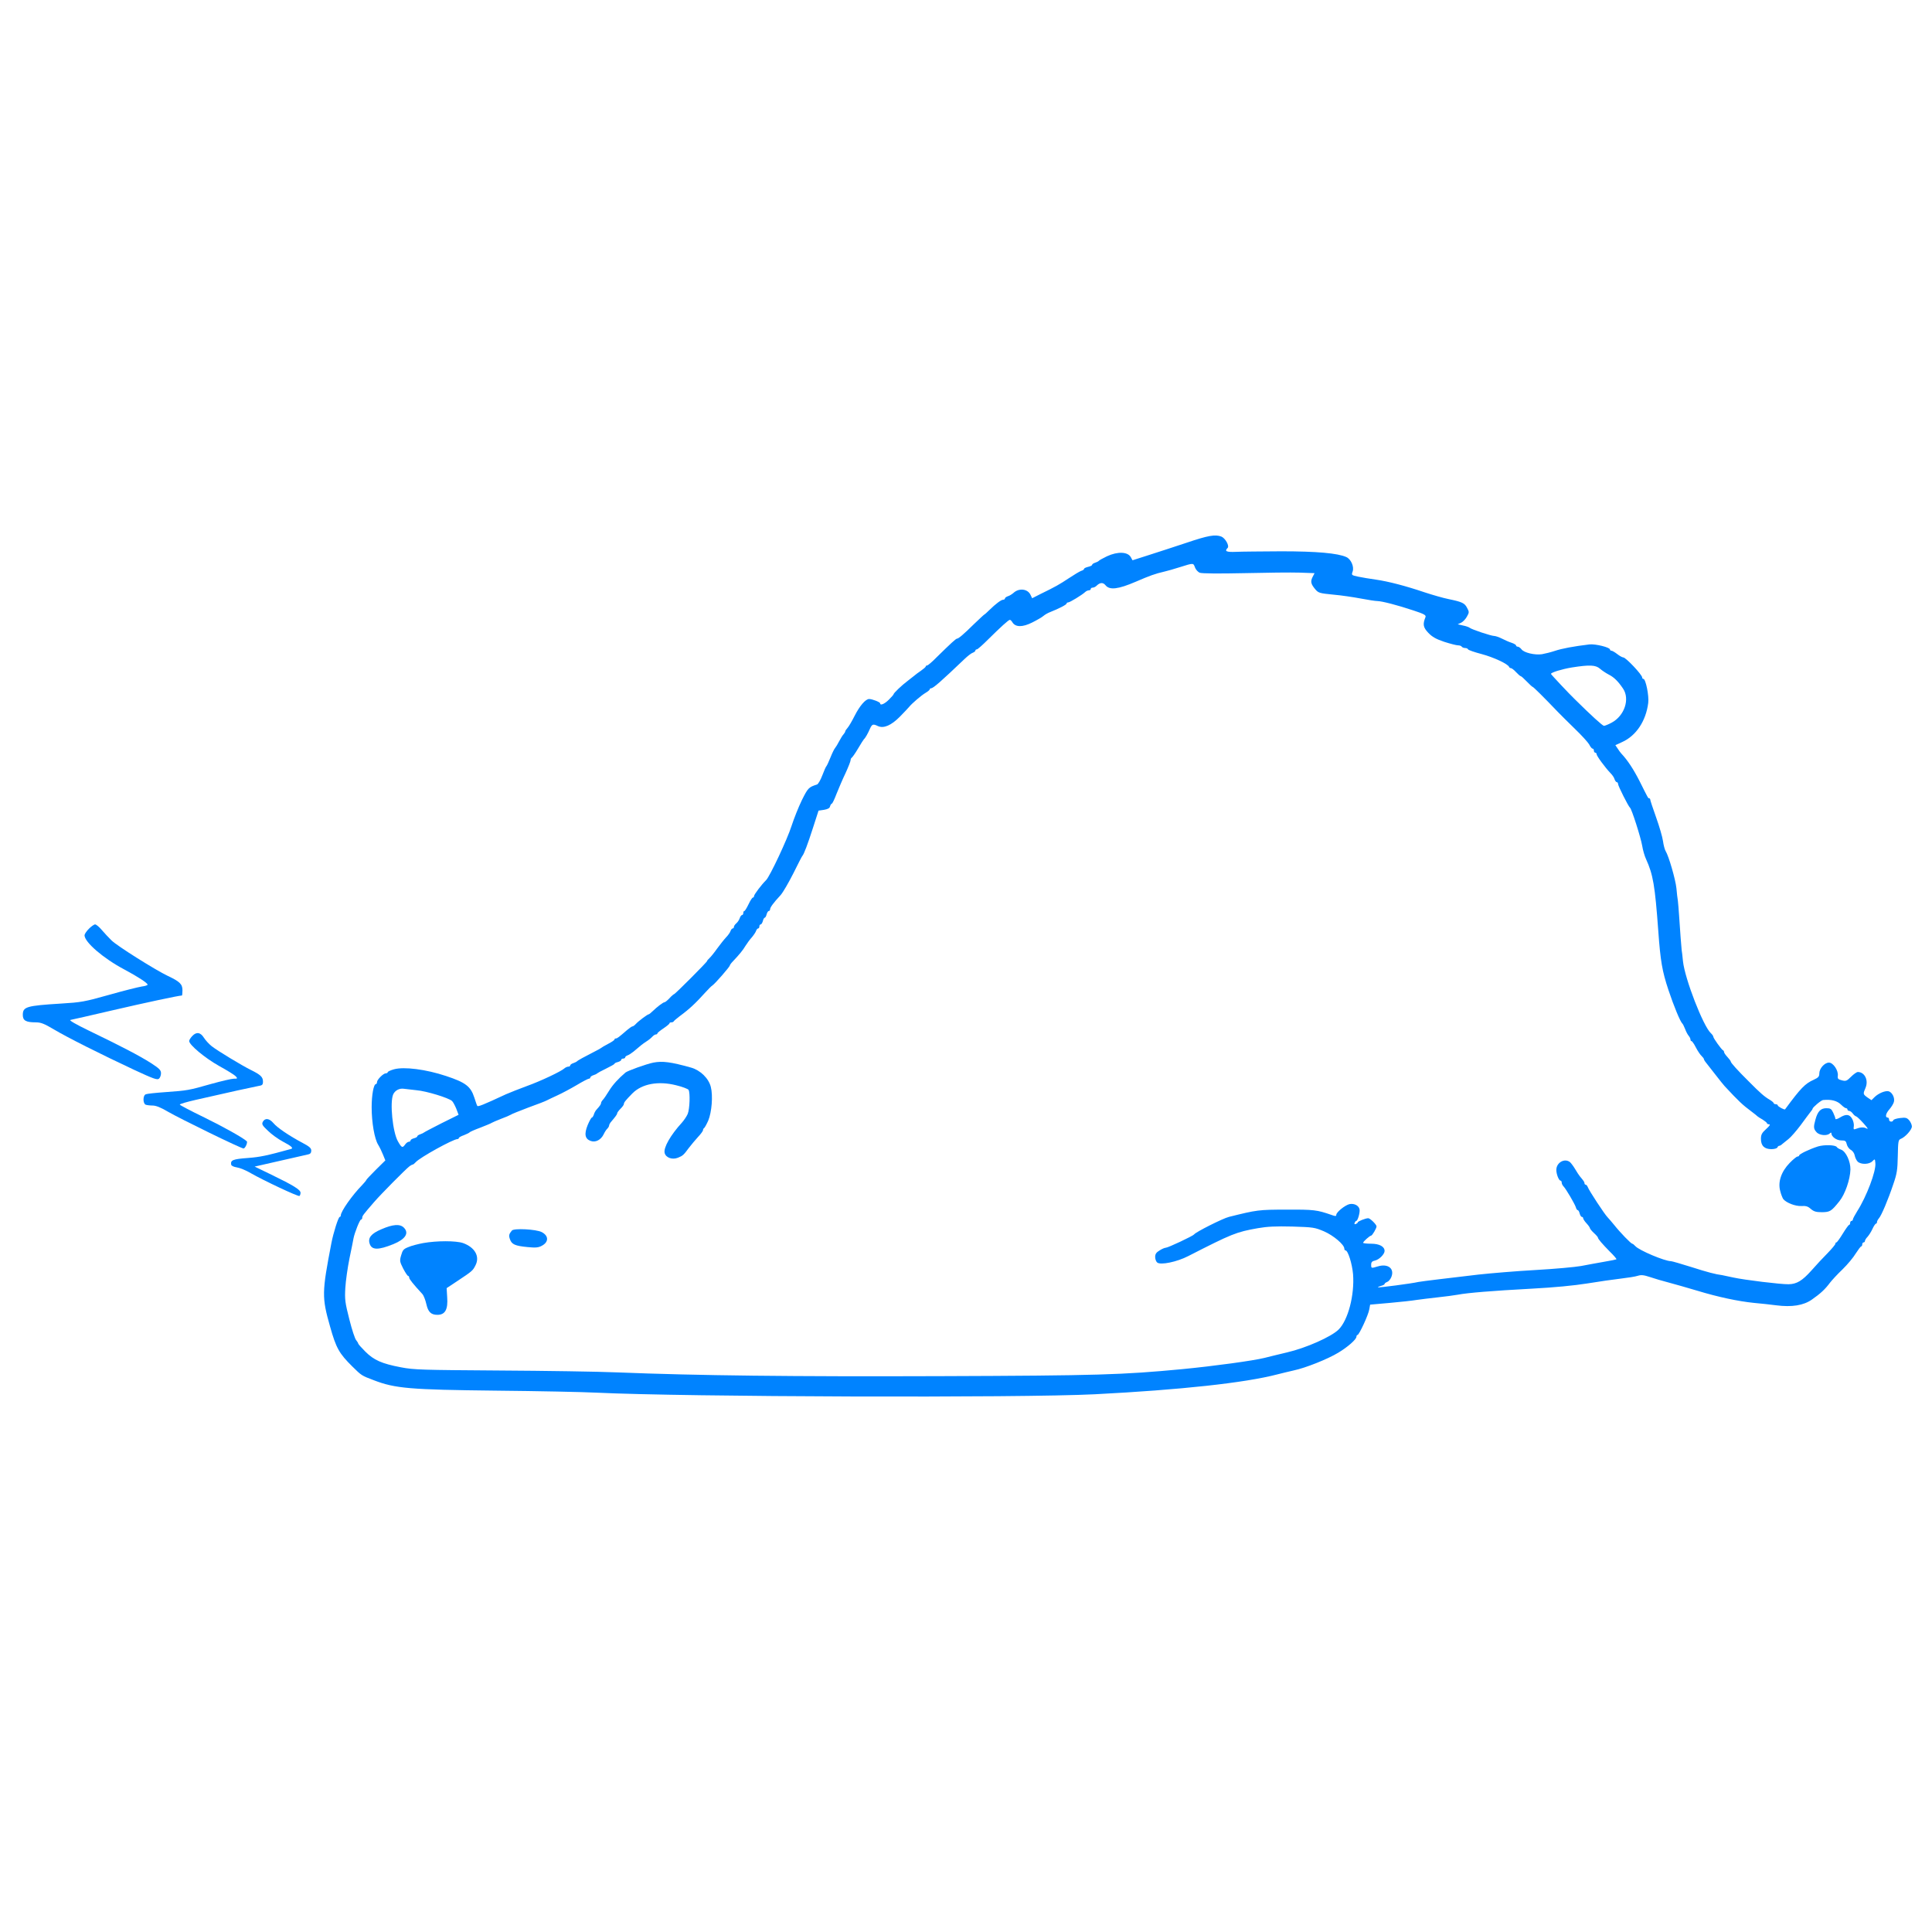 <?xml version="1.0" encoding="utf-8"?>
<!-- Generator: Adobe Illustrator 22.0.1, SVG Export Plug-In . SVG Version: 6.00 Build 0)  -->
<svg version="1.1" id="Layer_1" xmlns="http://www.w3.org/2000/svg" xmlns:xlink="http://www.w3.org/1999/xlink" x="0px" y="0px"
	 viewBox="0 0 1440 1440" style="enable-background:new 0 0 1440 1440;" xml:space="preserve">
<style type="text/css">
	.st0{fill:#0083FF;}
</style>
<g transform="translate(0,1440) scale(0.1,-0.1)">
	<path class="st0" d="M8845,10355c-88-29-215-71-282-92l-122-39l-12,22c-22,42-98,45-178,8c-31-15-58-30-61-34s-15-10-27-14
		c-13-4-23-11-23-16s-13-11-30-15c-16-4-30-10-30-15s-10-12-22-15c-11-4-53-29-92-55c-71-47-99-63-212-118l-61-31l-12,25
		c-21,46-87,53-128,14c-11-9-29-21-41-24c-12-4-22-12-22-17s-6-9-13-9c-15,0-56-31-103-77c-18-18-35-33-37-33s-37-33-78-72
		c-78-77-115-108-126-108c-8,0-46-35-150-137c-34-35-67-63-73-63c-5,0-10-3-10-7c0-5-17-19-37-33s-41-29-47-35c-6-5-29-23-51-40
		c-43-32-105-91-105-100c0-3-16-21-35-40c-32-32-65-46-65-27c0,9-59,32-82,32c-27,0-71-52-108-125c-19-38-43-79-52-89
		c-10-11-18-23-18-27s-6-14-12-21c-7-7-22-31-33-52c-11-22-25-44-30-50c-6-6-22-38-35-71s-27-62-30-65c-4-3-18-34-31-69
		s-31-65-39-68c-63-20-68-26-113-116c-25-51-59-137-77-192c-32-101-162-377-190-405c-32-31-90-107-90-119c0-6-4-11-9-11
		c-4,0-19-22-32-50c-13-27-27-50-31-50c-5,0-8-7-8-15s-4-15-9-15s-13-10-17-22c-4-13-15-30-25-39c-11-9-19-21-19-28c0-6-4-11-9-11
		s-12-8-16-19c-3-10-18-32-33-47c-15-16-45-54-67-84c-21-30-47-62-57-71s-18-19-18-22c0-8-239-247-246-247c-3,0-19-13-34-30
		c-15-16-32-30-37-30c-10,0-55-34-89-67c-13-13-26-23-29-23c-9,0-77-51-96-72c-9-10-20-18-25-18s-23-13-41-28c-61-53-73-62-83-62
		c-6,0-10-3-10-8c0-4-21-19-47-32c-27-14-50-28-53-31s-23-14-45-25c-80-41-130-68-135-75c-3-3-15-9-27-13c-13-4-23-12-23-17
		s-6-9-14-9s-21-6-28-12c-24-23-181-97-282-133c-54-20-123-47-155-61c-174-81-210-95-214-86c-3,4-12,32-22,62c-27,83-65,112-210,160
		c-150,50-314,71-389,50c-25-7-46-17-46-21c0-5-7-9-15-9c-18,0-65-47-65-65c0-8-4-15-8-15c-17,0-32-80-32-173c0-112,21-236,49-280
		c11-18,27-51,36-74l17-42l-71-70c-39-39-71-73-71-76s-15-21-32-39c-72-73-158-195-158-225c0-6-4-11-8-11c-10,0-48-121-62-195
		c-71-368-72-404-10-622c45-161,68-201,166-298c69-68,69-68,159-102c160-62,272-71,910-78c314-3,651-10,750-15
		c659-32,3157-40,3715-12c642,33,1118,85,1360,148c30,8,86,21,124,30c86,18,252,84,331,132c70,42,135,99,135,119c0,7,4,13,8,13
		c12,0,82,151,88,192l6,34l147,13c80,7,170,17,199,22c29,4,99,13,155,19s125,15,152,20c73,14,254,29,551,45c169,9,315,23,415,39
		c85,14,197,30,249,36s109,15,127,21c26,8,44,6,90-9c32-11,96-30,143-42c47-13,141-39,210-60c158-48,306-79,423-91
		c51-4,125-13,166-18c116-15,204-1,266,43c63,44,98,76,135,126c14,18,55,63,93,99c37,36,82,90,99,119c18,28,36,52,40,52s8,7,8,15
		s5,15,10,15c6,0,10,5,10,10c0,6,8,20,19,31c10,11,27,37,37,59s22,40,27,40c4,0,7,5,7,12c0,6,7,19,14,27c19,21,69,139,108,256
		c27,78,31,106,33,209c2,107,4,120,21,127c33,12,84,68,84,93c0,12-9,33-20,46c-17,19-26,22-67,17c-26-3-49-10-51-16
		c-6-17-32-13-32,4c0,8-4,15-9,15c-22,0-17,29,10,60c16,18,32,44,35,57c8,30-12,70-38,79c-25,7-76-14-106-43l-23-23l-30,20
		c-34,25-34,26-14,73c23,56-7,117-58,117c-8,0-31-16-50-35c-32-32-39-35-69-27c-28,7-33,12-30,34c5,40-35,98-66,98
		c-33,0-72-44-72-81c0-23-7-31-42-47c-64-29-95-60-213-220c-5-6-55,21-55,30c0,4-7,8-15,8s-15,4-15,8s-14,16-31,26
		c-38,22-72,52-152,133c-87,86-137,142-137,151c0,4-11,19-25,34s-25,31-25,37c0,5-3,11-8,13c-11,5-72,90-72,101c0,5-8,17-18,26
		c-57,52-194,405-208,536c-4,39-8,77-10,85c-2,18-12,143-19,255c-3,44-7,94-9,110c-3,17-8,59-11,95c-7,66-57,239-80,276
		c-7,11-16,45-20,75s-27,109-51,176c-24,68-44,127-44,133c0,5-3,10-8,10c-8,0-7-1-71,127c-46,90-89,156-137,207c-6,6-18,23-27,37
		l-17,25l50,23c105,47,178,157,195,292c7,53-19,179-36,179c-5,0-9,4-9,10c0,21-122,150-141,150c-7,0-27,11-45,25s-37,25-43,25
		s-11,4-11,9c0,16-109,43-153,38c-117-14-207-31-257-48c-30-10-74-21-97-25c-53-8-135,11-153,37c-8,10-20,19-27,19s-13,4-13,9
		s-15,14-33,20c-19,6-51,20-72,31c-22,11-48,20-58,20c-22,0-167,48-183,61c-6,5-28,13-50,17l-39,9l26,12c14,7,33,27,43,46
		c17,30,17,35,1,64c-18,36-37,45-139,66c-40,8-119,31-177,50c-142,48-268,81-364,95c-44,6-103,16-132,22c-50,11-51,11-41,39
		c12,35-12,91-47,107c-64,29-221,43-485,43c-146-1-298-2-337-4c-72-3-88,4-63,29c15,15-17,73-47,85
		C9057,10418,9005,10409,8845,10355z M8907,10170c6-16,22-34,36-39c15-6,143-7,328-3c167,4,354,6,415,4l112-4l-15-29
		c-17-34-12-53,21-92c23-27,33-29,133-39c59-5,152-19,205-29s109-19,125-19c35-1,148-30,271-71c76-25,92-34,87-48
		c-22-54-18-77,21-118c30-31,57-46,119-67c44-14,90-26,102-26s25-4,28-10c3-5,15-10,25-10s20-4,22-10c2-5,47-21,101-35
		c90-24,197-74,205-96c2-5,8-9,14-9c5,0,23-13,38-30c15-16,31-30,35-30s24-18,45-40s41-40,44-40c5,0,84-78,188-187
		c20-21,77-77,126-125c50-48,98-101,107-117c8-17,20-31,25-31c6,0,10-7,10-15s5-15,10-15c6,0,10-5,10-11c0-13,63-99,106-144
		c12-12,25-31,28-43c4-12,12-22,17-22s9-6,9-13c0-15,78-169,89-177c12-8,80-220,91-284c5-32,18-77,29-100c52-115,66-193,91-536
		c16-223,29-299,76-440c40-120,88-236,104-250c4-3,12-21,20-40c7-19,19-42,27-51c7-8,13-21,13-27c0-7,3-12,8-12c4,0,19-21,32-47
		c14-27,33-55,43-64c9-9,17-19,17-23s5-12,10-19c6-7,38-48,72-92s67-85,73-91c106-114,133-139,200-189c22-16,42-33,45-36
		s20-14,38-24c17-11,32-23,32-27s7-8,16-8c11,0,4-12-22-35c-32-29-39-42-39-74c0-51,26-76,78-76c23,0,42,6,45,13c2,6,8,12,14,12
		c5,0,15,6,22,13c7,6,28,23,46,37s59,61,92,105c32,44,65,88,73,98c8,9,15,20,15,23c0,10,64,64,78,65c62,6,105-5,136-36
		c14-14,30-25,36-25c5,0,10-4,10-10c0-5,6-10,13-10s19-9,27-20s19-20,25-21c5-1,30-24,55-52c31-35,38-46,22-38c-22,12-46,10-85-5
		c-11-4-13,1-10,19c3,13-2,39-11,56c-20,37-46,40-93,11c-18-11-33-15-33-9s-7,26-16,45c-14,30-21,34-53,34c-41-1-63-23-80-86
		c-15-54-14-68,8-92c21-25,79-30,99-10c7,7,12,8,12,2c0-26,38-54,73-54c31,0,36-4,42-29c3-15,17-34,29-41c14-7,27-25,30-42
		c3-16,13-37,22-46c24-23,86-22,110,3c19,19,19,18,22-15c6-59-66-249-135-357c-18-29-33-57-33-63c0-5-4-10-10-10c-5,0-10-7-10-15
		s-4-15-8-15s-25-29-47-65s-43-65-47-65c-5,0-8-5-8-10c0-6-26-37-57-69c-32-32-87-91-122-131c-68-76-109-101-170-102
		c-59-1-329,32-411,50c-41,9-79,17-85,18c-44,5-110,22-228,60c-77,24-145,44-153,44c-46,0-236,80-265,112c-9,10-19,18-23,18
		c-9,0-90,83-135,140c-19,23-41,49-48,56c-22,21-141,203-148,225c-4,10-11,19-16,19s-9,5-9,10c0,10-5,17-35,53c-6,7-21,30-34,52
		s-31,46-39,53c-40,32-102-3-102-58c0-32,19-80,32-80c4,0,8-6,8-14s6-21,13-28c19-19,83-129,92-155c3-13,10-23,15-23
		c4,0,11-11,14-25c4-14,11-25,16-25c6,0,10-5,10-10c0-6,11-23,25-38s25-31,25-35c0-5,14-22,30-37c17-15,30-31,30-34
		c0-10,33-48,88-104c30-29,52-55,50-58c-3-2-45-11-94-19c-49-9-125-22-169-31c-44-8-197-22-340-30s-334-24-425-34
		c-91-11-223-27-295-35c-71-8-140-18-153-20c-45-11-297-44-301-40c-2,2,8,7,23,11c14,3,26,10,26,14c0,5,9,11,19,15c10,3,24,19,31,36
		c26,63-24,103-100,80c-50-15-50-15-50,13c0,19,7,26,30,31c30,7,70,47,70,71c0,33-39,54-100,54c-33,0-60,3-60,7c0,9,50,53,59,53
		s41,55,41,69s-48,61-62,61c-19,0-78-23-78-31c0-4-7-9-14-12c-10-4-13-1-9,9c3,7,8,14,12,14c11,0,30,67,24,88c-7,28-41,44-75,37
		c-33-8-98-60-98-80c0-11-7-11-37,0c-107,37-129,40-333,39c-209,0-221-2-430-54c-45-11-250-114-260-131c-8-11-194-99-211-99
		c-8,0-29-9-46-20c-25-15-33-27-33-49c0-16,7-34,15-41c25-21,147,4,232,48c327,167,356,179,520,208c69,12,131,15,255,12
		c156-5,166-6,237-36c71-31,151-99,151-129c0-7,4-13,9-13c18,0,49-98,56-177c12-155-37-343-108-413c-55-54-242-137-384-170
		c-71-17-146-35-168-41c-85-21-376-61-615-84c-445-42-623-48-1800-52c-1100-4-1812,4-2410,28c-140,6-536,12-880,14
		c-575,4-634,5-732,24c-142,27-201,53-265,117c-29,29-53,56-53,60s-7,15-15,25c-9,9-32,79-51,155c-32,126-35,148-30,235
		c3,52,17,151,31,220c14,68,28,135,30,149c8,42,47,140,56,140c5,0,9,6,9,13c0,14,5,21,88,117c48,56,235,245,265,268c9,6,19,12,23,12
		s14,8,23,18c31,35,279,172,311,172c6,0,10,4,10,8s17,14,38,21c20,8,39,17,42,21s39,20,80,35c41,16,80,32,85,36c6,4,37,17,70,30
		c33,12,65,26,71,30c6,5,66,29,132,54c67,24,129,48,139,54c10,5,45,22,78,37s97,49,141,75c45,27,87,49,93,49s11,4,11,9s10,13,23,17
		c12,4,24,9,27,13c3,3,33,20,67,36c35,17,63,33,63,36c0,4,11,10,25,13c14,4,25,11,25,16c0,6,7,10,15,10s15,4,15,9s8,12,18,15
		c9,3,29,16,44,28c57,49,68,57,95,75c15,9,35,25,44,35s21,18,28,18c6,0,11,3,11,8c0,4,21,21,45,37c25,17,45,33,45,38c0,4,6,7,14,7
		s16,3,18,8c2,4,21,20,43,37c76,56,119,97,196,182c20,22,42,44,50,49c18,11,129,139,129,148c0,4,10,18,23,31c48,51,74,82,94,116
		c12,19,33,48,48,64c14,17,28,38,31,48c3,9,10,17,15,17s9,7,9,15s4,15,10,15c5,0,12,11,16,25c3,14,10,25,14,25s11,11,14,25
		c4,14,11,25,16,25c6,0,10,6,10,13c0,13,24,47,78,105c18,20,60,93,95,162c34,69,64,127,67,130c11,10,41,89,80,211l41,127l41,6
		c28,5,42,12,45,26c3,11,9,20,13,20s20,33,35,73c16,39,45,109,67,154c21,46,38,89,38,97s4,16,8,18s26,32,47,68s41,67,44,70
		c10,8,30,43,45,78c16,35,23,38,60,20c43-19,99,5,164,71c31,32,62,64,68,72c21,26,92,87,123,105c17,10,31,22,31,26s4,8,10,8
		c16,0,74,51,248,217c24,23,52,45,63,48c10,4,19,11,19,16s5,9,11,9s43,33,83,73c94,93,153,147,163,147c5,0,14-9,20-20
		c23-35,74-36,146,0c36,18,74,40,84,49s34,23,53,30c63,25,120,54,120,63c0,4,5,8,12,8c12,0,104,56,126,77c7,7,20,13,28,13
		s14,5,14,10c0,6,6,10,14,10s21,6,28,13c26,26,49,28,68,5c30-38,95-30,225,26c107,46,142,59,215,76c19,4,71,19,115,33
		C8897,10205,8894,10205,8907,10170z M11925,9416c16-14,45-33,64-43c40-20,70-49,108-105c53-78,11-204-86-255c-24-13-50-23-56-23
		c-10,0-96,78-217,198c-40,38-178,185-178,189c0,11,83,36,155,48C11848,9446,11893,9444,11925,9416z M3105,6274c73-6,239-57,264-80
		c8-7,22-34,32-58l17-45l-127-63c-69-35-128-66-131-69s-15-9-27-13c-13-4-23-11-23-16c0-4-11-11-25-14c-14-4-25-11-25-16
		c0-6-6-10-13-10s-19-9-27-20c-20-28-26-26-54,23c-39,67-62,292-35,351c14,29,46,46,79,41C3024,6283,3067,6278,3105,6274z"/>
	<path class="st0" d="M4870,6480c-54-11-190-60-208-74c-53-45-95-91-123-137c-18-30-39-60-46-67s-13-18-13-23c0-9-7-20-36-52
		c-6-7-15-23-18-35c-4-12-11-22-15-22s-18-25-31-56c-27-67-20-103,23-118c36-13,76,8,96,49c8,17,20,36,28,43c7,7,13,18,13,23
		s5,15,10,22c39,46,50,61,50,69c0,5,11,20,25,34s25,29,25,35c0,12,13,28,63,79c71,72,193,95,327,61c46-11,87-27,92-34
		c13-21,9-142-6-179c-8-19-28-48-43-65c-85-93-139-187-129-227c9-35,57-52,99-35c37,15,42,20,82,74c17,22,47,58,67,80
		c21,22,38,45,38,52c0,6,4,13,8,15s18,27,31,56c26,63,36,185,19,251c-16,64-79,125-148,144C5000,6485,4938,6493,4870,6480z"/>
	<path class="st0" d="M13550,5855c-63-20-140-57-140-67c0-4-6-8-12-8c-7,0-34-22-59-48c-63-65-89-142-70-210c6-25,17-52,23-60
		c24-28,90-53,134-51c34,2,49-2,71-22c23-19,38-24,84-24c59,1,69,7,129,82c42,52,80,162,82,236c1,60-33,134-69,148
		c-15,5-30,14-33,20C13679,5867,13596,5869,13550,5855z"/>
	<path class="st0" d="M2843,5238c-76-32-102-64-88-107c15-49,63-50,177-4c90,37,119,82,78,123C2981,5279,2928,5275,2843,5238z"/>
	<path class="st0" d="M3815,5228c-22-27-24-37-14-65c13-38,38-49,131-58c59-6,81-4,105,9c54,28,54,75,0,103
		C3995,5238,3830,5247,3815,5228z"/>
	<path class="st0" d="M3155,5135c-38-7-89-20-111-30c-36-14-43-22-54-61c-12-41-11-47,15-99c16-30,32-55,37-55c4,0,8-6,8-13
		c0-10,27-45,98-122c10-11,23-45,30-76c13-58,35-79,82-79c58,0,80,40,73,132l-4,67l83,55c107,71,112,75,132,115c34,66-4,134-93,166
		C3398,5153,3256,5153,3155,5135z"/>
	<path class="st0" d="M662,7477c-18-18-32-40-32-48c0-51,140-172,295-254c103-55,175-102,175-114c0-5-20-11-44-14
		c-25-4-134-31-243-62c-184-52-210-56-358-65c-260-16-285-24-285-85c0-42,24-55,97-55c38,0,63-10,137-54c101-60,342-181,598-301
		c140-65,170-76,183-65c8,7,15,25,15,40c0,24-11,35-77,78c-87,55-220,124-458,239c-101,49-153,79-140,81c11,2,153,34,315,72
		c241,56,493,110,516,110c2,0,4,18,4,39c0,46-20,65-109,107s-381,225-420,265c-20,19-52,54-72,77c-19,23-42,42-50,42
		S680,7495,662,7477z"/>
	<path class="st0" d="M1432,6677c-12-13-22-29-22-36c0-29,119-128,223-186c60-33,115-67,124-77c15-17,14-18-14-18
		c-17,0-93-18-169-39c-168-48-176-49-340-61c-72-5-138-12-147-16c-23-8-23-69-1-78c9-3,32-6,51-6c25,0,61-14,113-45
		c95-55,546-275,565-275c13,0,33,46,24,54c-30,27-171,106-316,177c-101,49-183,92-183,96c0,5,53,20,118,35c248,57,428,96,465,103
		c32,5,37,9,37,34c0,33-17,50-90,86c-70,35-244,140-292,177c-20,16-46,44-58,63C1494,6707,1463,6711,1432,6677z"/>
	<path class="st0" d="M1959,6039c-9-18-5-27,38-67c26-26,76-62,110-80c66-35,83-50,61-56c-178-49-228-60-322-67
		c-109-8-129-16-123-49c1-9,18-17,42-21c22-3,69-22,104-43c96-55,353-176,363-170c4,3,8,13,8,24c0,22-51,54-218,135l-124,60l189,43
		c103,24,198,45,211,48c15,3,22,12,22,28c0,18-13,30-62,56c-102,54-192,115-220,149C2007,6065,1976,6069,1959,6039z"/>
</g>
</svg>

